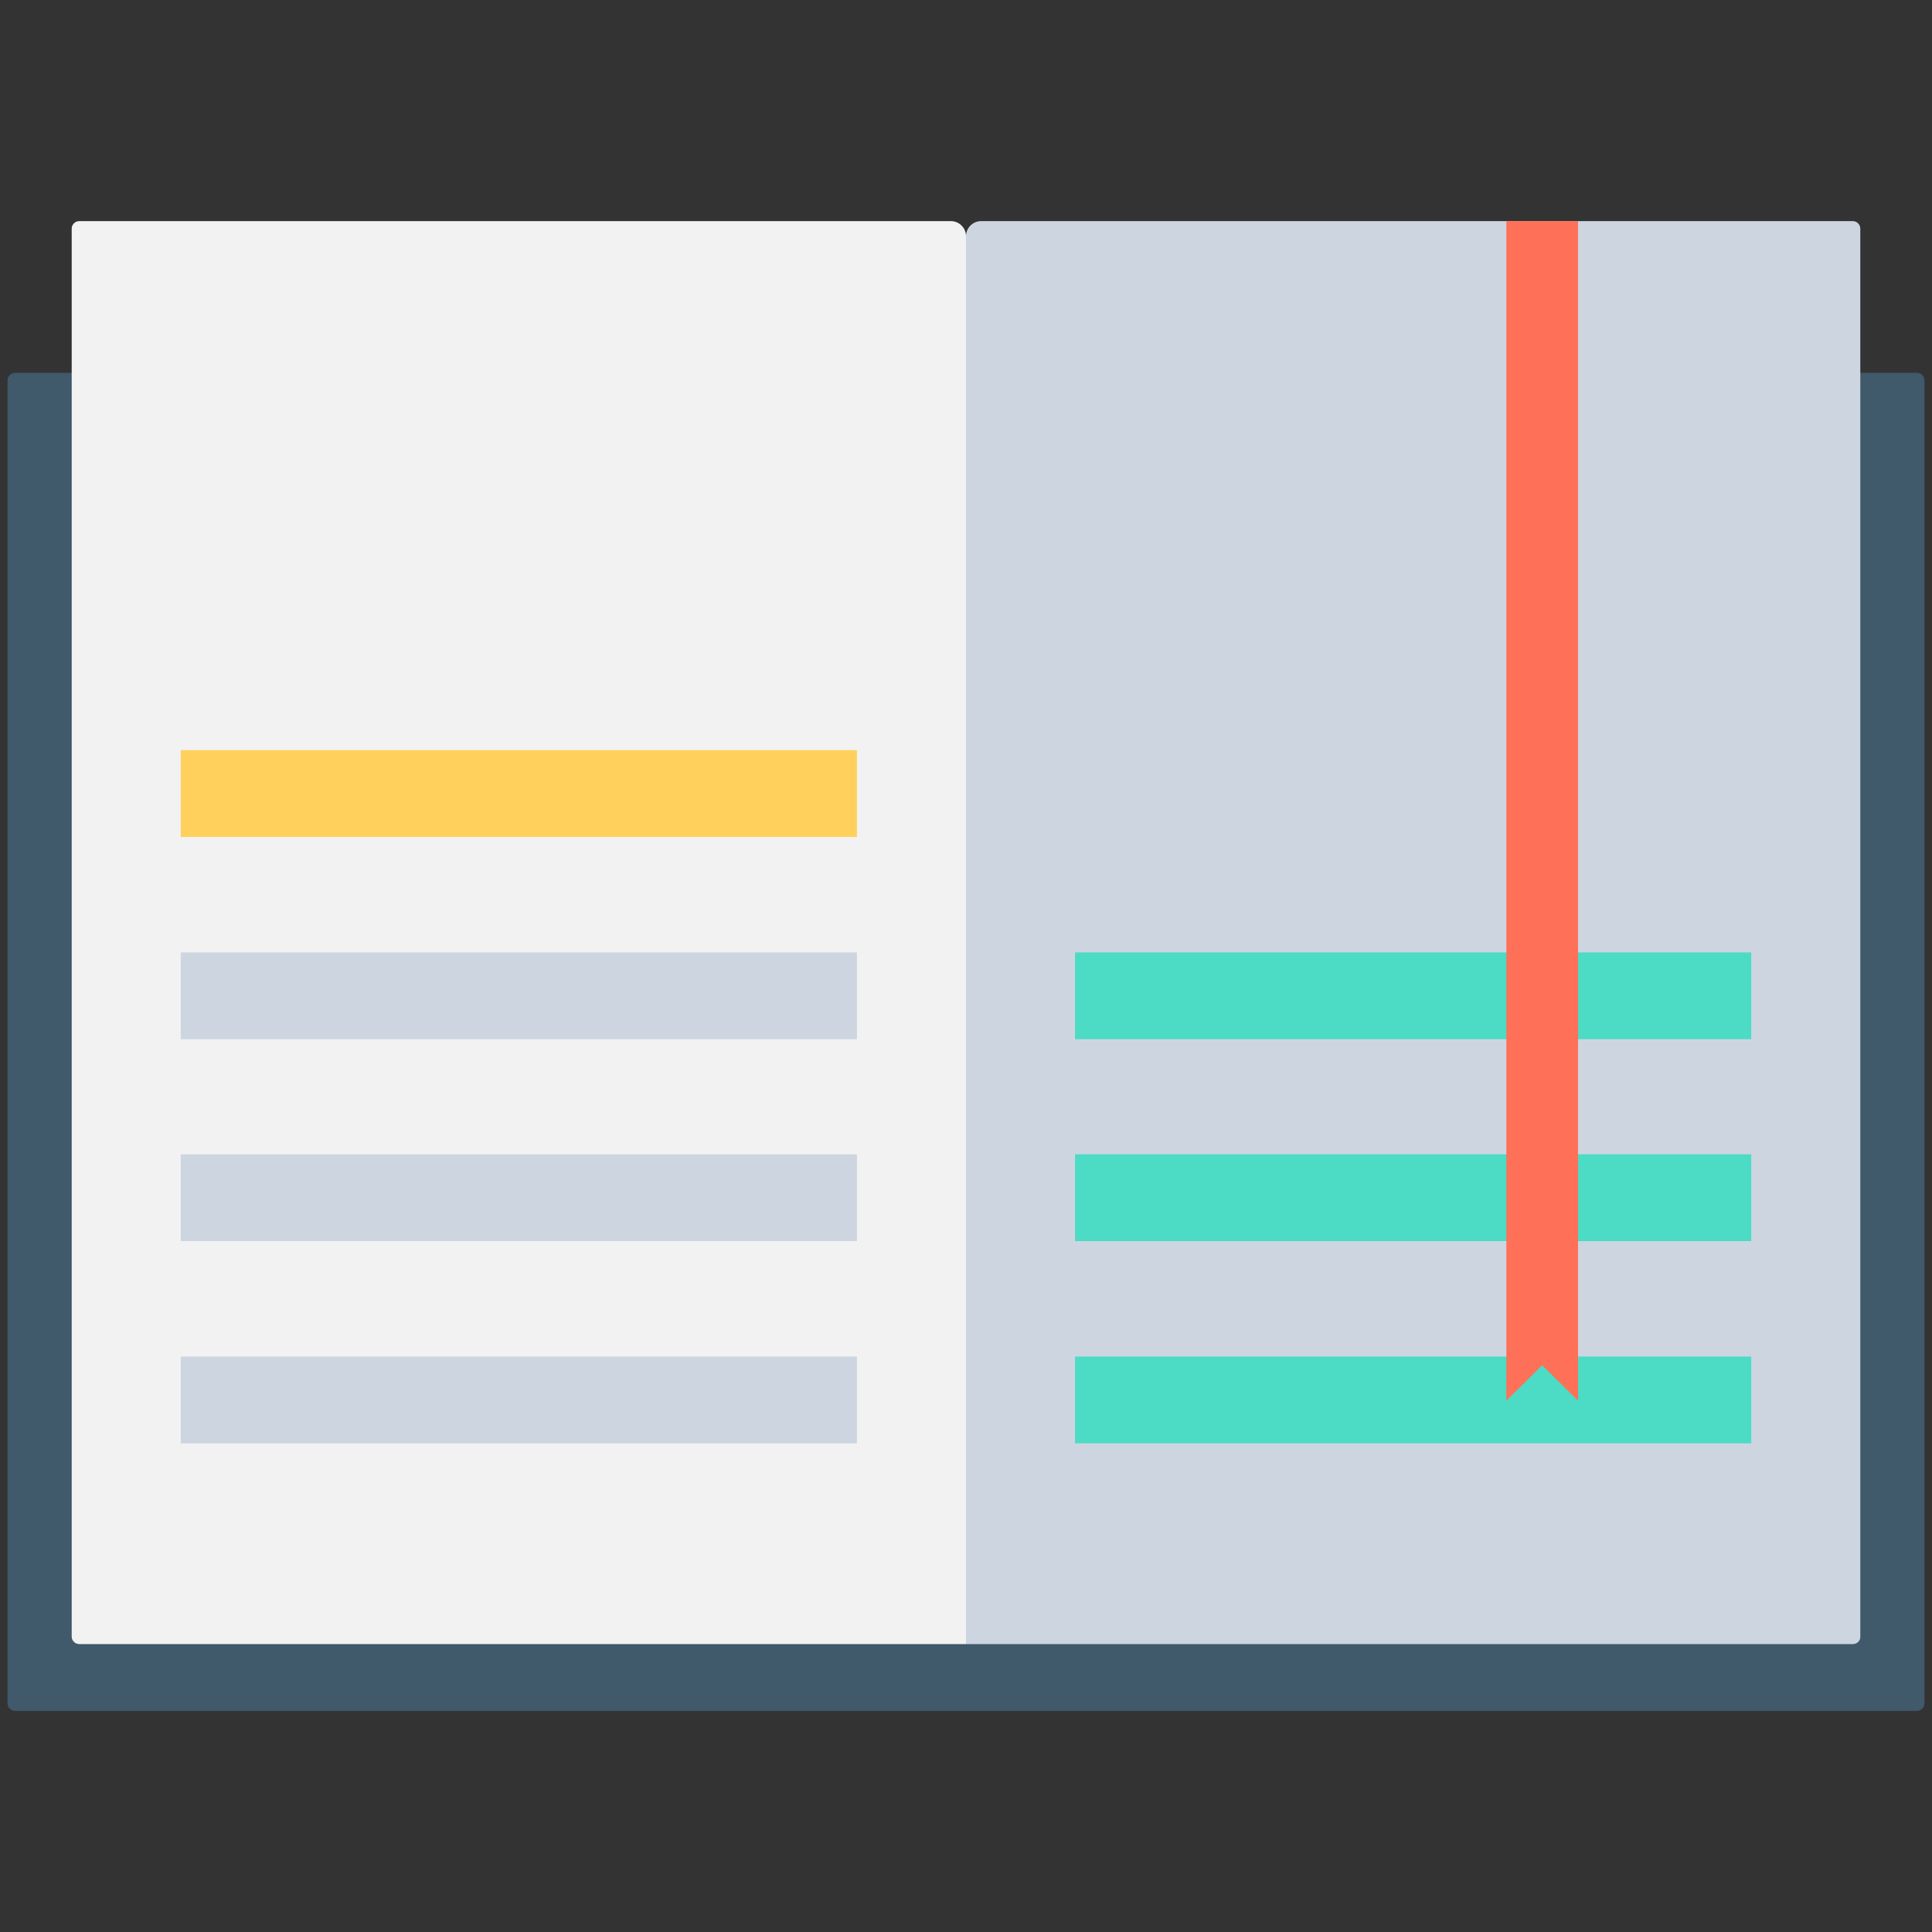 <?xml version="1.0" encoding="utf-8"?>
<!-- Generator: Adobe Illustrator 18.0.0, SVG Export Plug-In . SVG Version: 6.00 Build 0)  -->
<!DOCTYPE svg PUBLIC "-//W3C//DTD SVG 1.1//EN" "http://www.w3.org/Graphics/SVG/1.1/DTD/svg11.dtd">
<svg version="1.1" id="Layer_1" xmlns="http://www.w3.org/2000/svg" xmlns:xlink="http://www.w3.org/1999/xlink" x="0px" y="0px"
	 viewBox="0 0 512 512" enable-background="new 0 0 512 512" xml:space="preserve">
<rect x="0" y="0" width="512" height="512" fill="#333333" stroke="none"/>
<g>
	<path fill="#40596B" d="M508,453.4H4c-1.1,0-2-0.9-2-2V100.8c0-1.1,0.9-2,2-2h504c1.1,0,2,0.9,2,2v350.6
		C510,452.5,509.1,453.4,508,453.4z"/>
	<path fill="#F2F2F2" d="M256,435.7H21c-1.1,0-2-0.9-2-2V60.6c0-1.1,0.9-2,2-2h231c2.2,0,4,1.8,4,4V435.7z"/>
	<path fill="#CDD6E0" d="M491,435.7H256V62.6c0-2.2,1.8-4,4-4h231c1.1,0,2,0.9,2,2v373.2C493,434.9,492.1,435.7,491,435.7z"/>
	<rect x="47.9" y="198.8" fill="#FFD15C" width="179.2" height="23"/>
	<rect x="47.9" y="252.4" fill="#CDD6E0" width="179.2" height="23"/>
	<rect x="47.9" y="305.9" fill="#CDD6E0" width="179.2" height="23"/>
	<rect x="47.9" y="359.5" fill="#CDD6E0" width="179.2" height="23"/>
	<rect x="284.9" y="252.4" fill="#4CDBC4" width="179.2" height="23"/>
	<rect x="284.9" y="305.9" fill="#4CDBC4" width="179.2" height="23"/>
	<rect x="284.9" y="359.5" fill="#4CDBC4" width="179.2" height="23"/>
	<polygon fill="#FF7058" points="418.2,371.2 408.7,361.8 399.2,371.2 399.2,58.6 418.2,58.6 	"/>
</g>
</svg>
